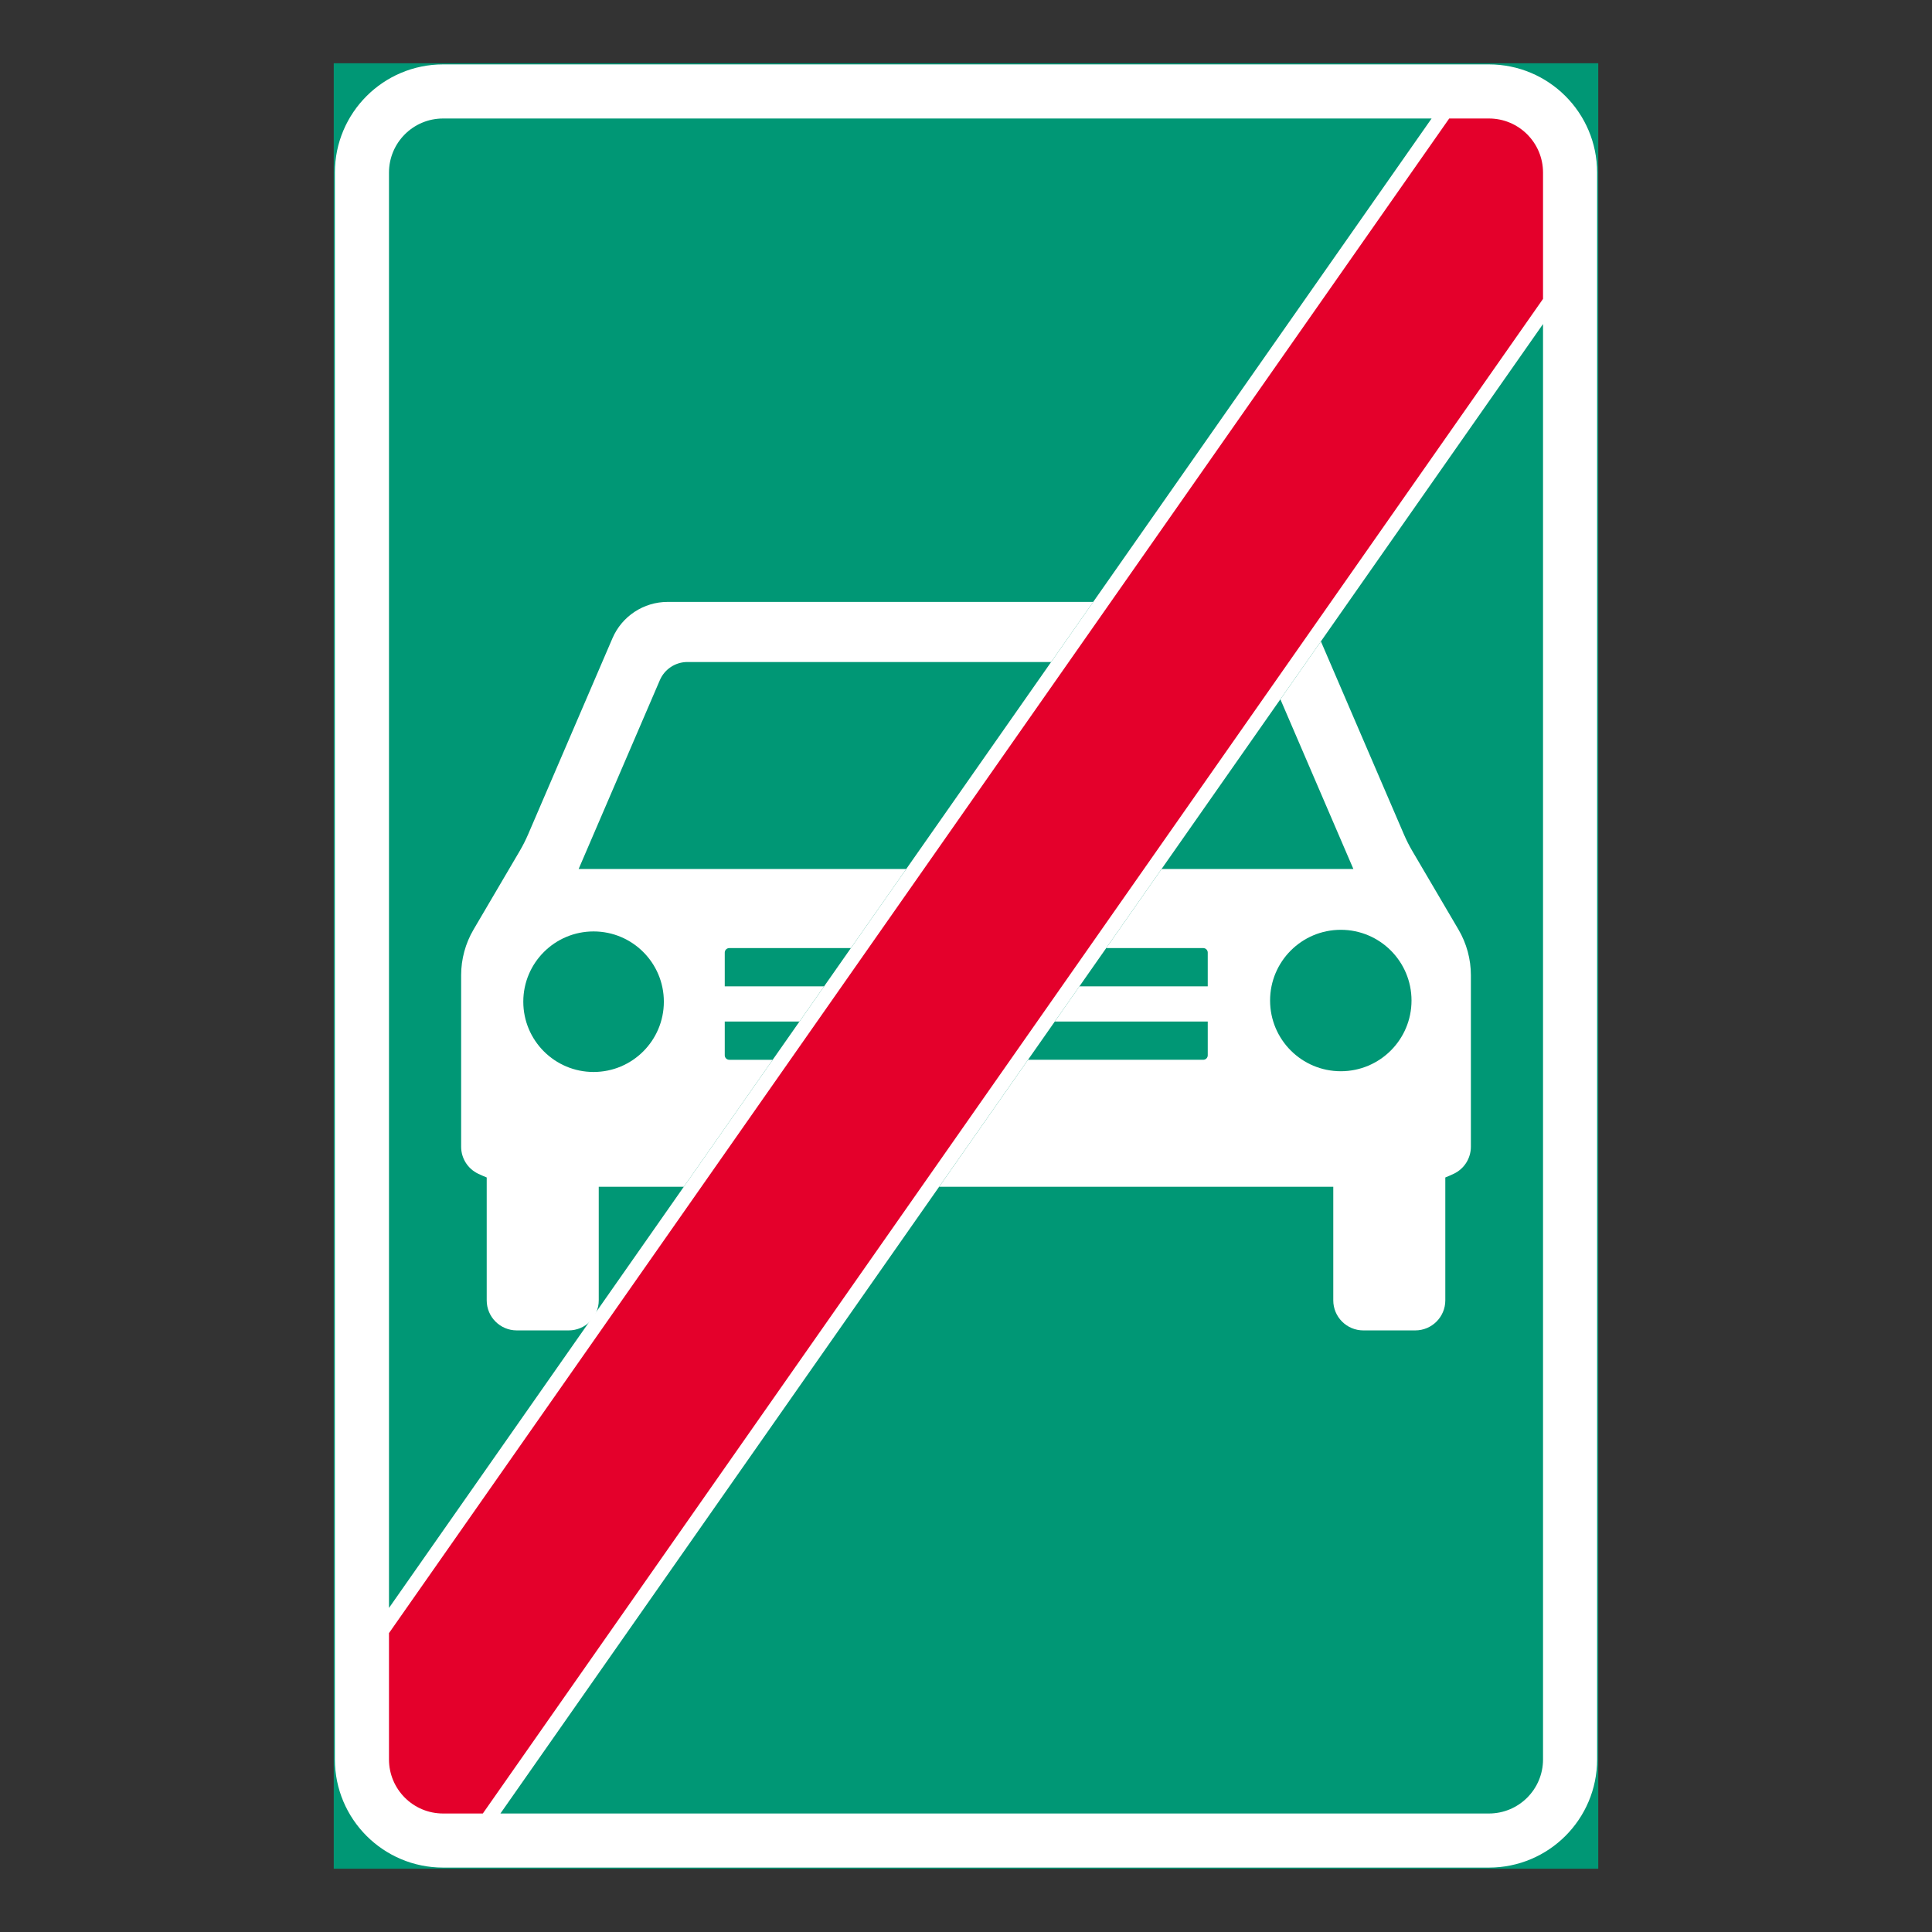 <?xml version="1.0" encoding="iso-8859-1"?>
<!-- Generator: Adobe Illustrator 16.0.0, SVG Export Plug-In . SVG Version: 6.00 Build 0)  -->
<!DOCTYPE svg PUBLIC "-//W3C//DTD SVG 1.1//EN" "http://www.w3.org/Graphics/SVG/1.1/DTD/svg11.dtd">
<svg version="1.1" id="Layer_1" xmlns="http://www.w3.org/2000/svg" xmlns:xlink="http://www.w3.org/1999/xlink" x="0px" y="0px"
	 width="425.197px" height="425.196px" viewBox="0 0 425.197 425.196" style="enable-background:new 0 0 425.197 425.196;"
	 xml:space="preserve">
<rect x="0" y="0" width="425.197" height="425.196" fill="#333333" stroke="none"/>
<g id="LWPOLYLINE_9_">
	
		<rect x="73.701" y="14.174" style="fill:#009775;stroke:#009775;stroke-width:0.5;stroke-miterlimit:10;" width="277.795" height="396.849"/>
</g>
<g id="LWPOLYLINE_12_">
	<path style="fill:#FFFFFF;" d="M97.514,411.022h230.173c13.154,0,23.809-10.658,23.809-23.81V37.983
		c0-13.15-10.654-23.81-23.809-23.81H97.514c-13.151,0-23.813,10.659-23.813,23.81v349.229
		C73.701,400.364,84.363,411.022,97.514,411.022z"/>
</g>
<g id="LWPOLYLINE_10_">
	<path style="fill:#009775;" d="M85.609,353.877V37.983c0-6.573,5.328-11.904,11.905-11.904h217.554L85.609,353.877z"/>
</g>
<g id="LWPOLYLINE_13_">
	<path style="fill:#009775;" d="M110.133,399.118h217.554c6.576,0,11.904-5.328,11.904-11.905V71.316L110.133,399.118z"/>
</g>
<g id="LWPOLYLINE_5_">
	<path style="fill:#FFFFFF;" d="M206.693,261.181h86.736v25.002c0,3.652,2.961,6.613,6.613,6.613h11.43
		c3.654,0,6.613-2.961,6.613-6.613v-27.045c0.646-0.257,1.283-0.535,1.908-0.836c2.266-1.092,3.709-3.385,3.721-5.902v-37.781
		c0-3.532-0.947-7.003-2.736-10.049l-10.137-17.254c-0.701-1.186-1.322-2.421-1.867-3.685l-18.27-42.478l-8.916,12.744
		l16.066,37.354H255.64l-12.183,17.403h21.353c0.547,0,0.992,0.443,0.992,0.993v7.427h-28.24l-5.42,7.745h33.66v7.431
		c0,0.546-0.445,0.989-0.992,0.989h-38.563L206.693,261.181z"/>
</g>
<g id="LWPOLYLINE_6_">
	<path style="fill:#FFFFFF;" d="M240.597,132.469h-27.998H146.94c-5.285,0-10.063,3.146-12.151,7.999l-18.561,43.163
		c-0.546,1.264-1.171,2.499-1.868,3.685l-10.137,17.254c-1.792,3.046-2.735,6.517-2.735,10.049v37.781
		c0.007,2.518,1.453,4.811,3.721,5.902c0.625,0.301,1.261,0.579,1.907,0.836v27.045c0,3.652,2.96,6.613,6.613,6.613h11.43
		c3.653,0,6.613-2.961,6.613-6.613v-25.002H150.5l19.553-27.941h-9.555c-0.546,0-0.993-0.443-0.993-0.989v-7.431h16.443l5.42-7.745
		h-21.864v-7.427c0-0.55,0.446-0.993,0.993-0.993h26.766l12.184-17.403h-72.101l17.872-41.557c1.042-2.428,3.432-3.999,6.074-3.999
		h61.306h18.736L240.597,132.469z"/>
</g>
<g id="CIRCLE_2_">
	<path style="fill:#009775;" d="M310.648,220.195c0-8.595-6.967-15.562-15.561-15.562c-8.6,0-15.566,6.967-15.566,15.562
		c0,8.599,6.967,15.564,15.566,15.564C303.681,235.76,310.648,228.794,310.648,220.195L310.648,220.195z"/>
</g>
<g id="CIRCLE_3_">
	<path style="fill:#009775;" d="M146.101,220.452c0-8.541-6.927-15.461-15.468-15.461s-15.465,6.92-15.465,15.461
		s6.924,15.469,15.465,15.469S146.101,228.993,146.101,220.452L146.101,220.452z"/>
</g>
<g id="LWPOLYLINE_14_">
	<path style="fill:#E4002B;" d="M318.943,26.079L85.609,359.415v27.798c0,6.577,5.328,11.905,11.905,11.905h8.745L339.591,65.782
		V37.983c0-6.573-5.328-11.904-11.904-11.904H318.943z"/>
</g>
</svg>
